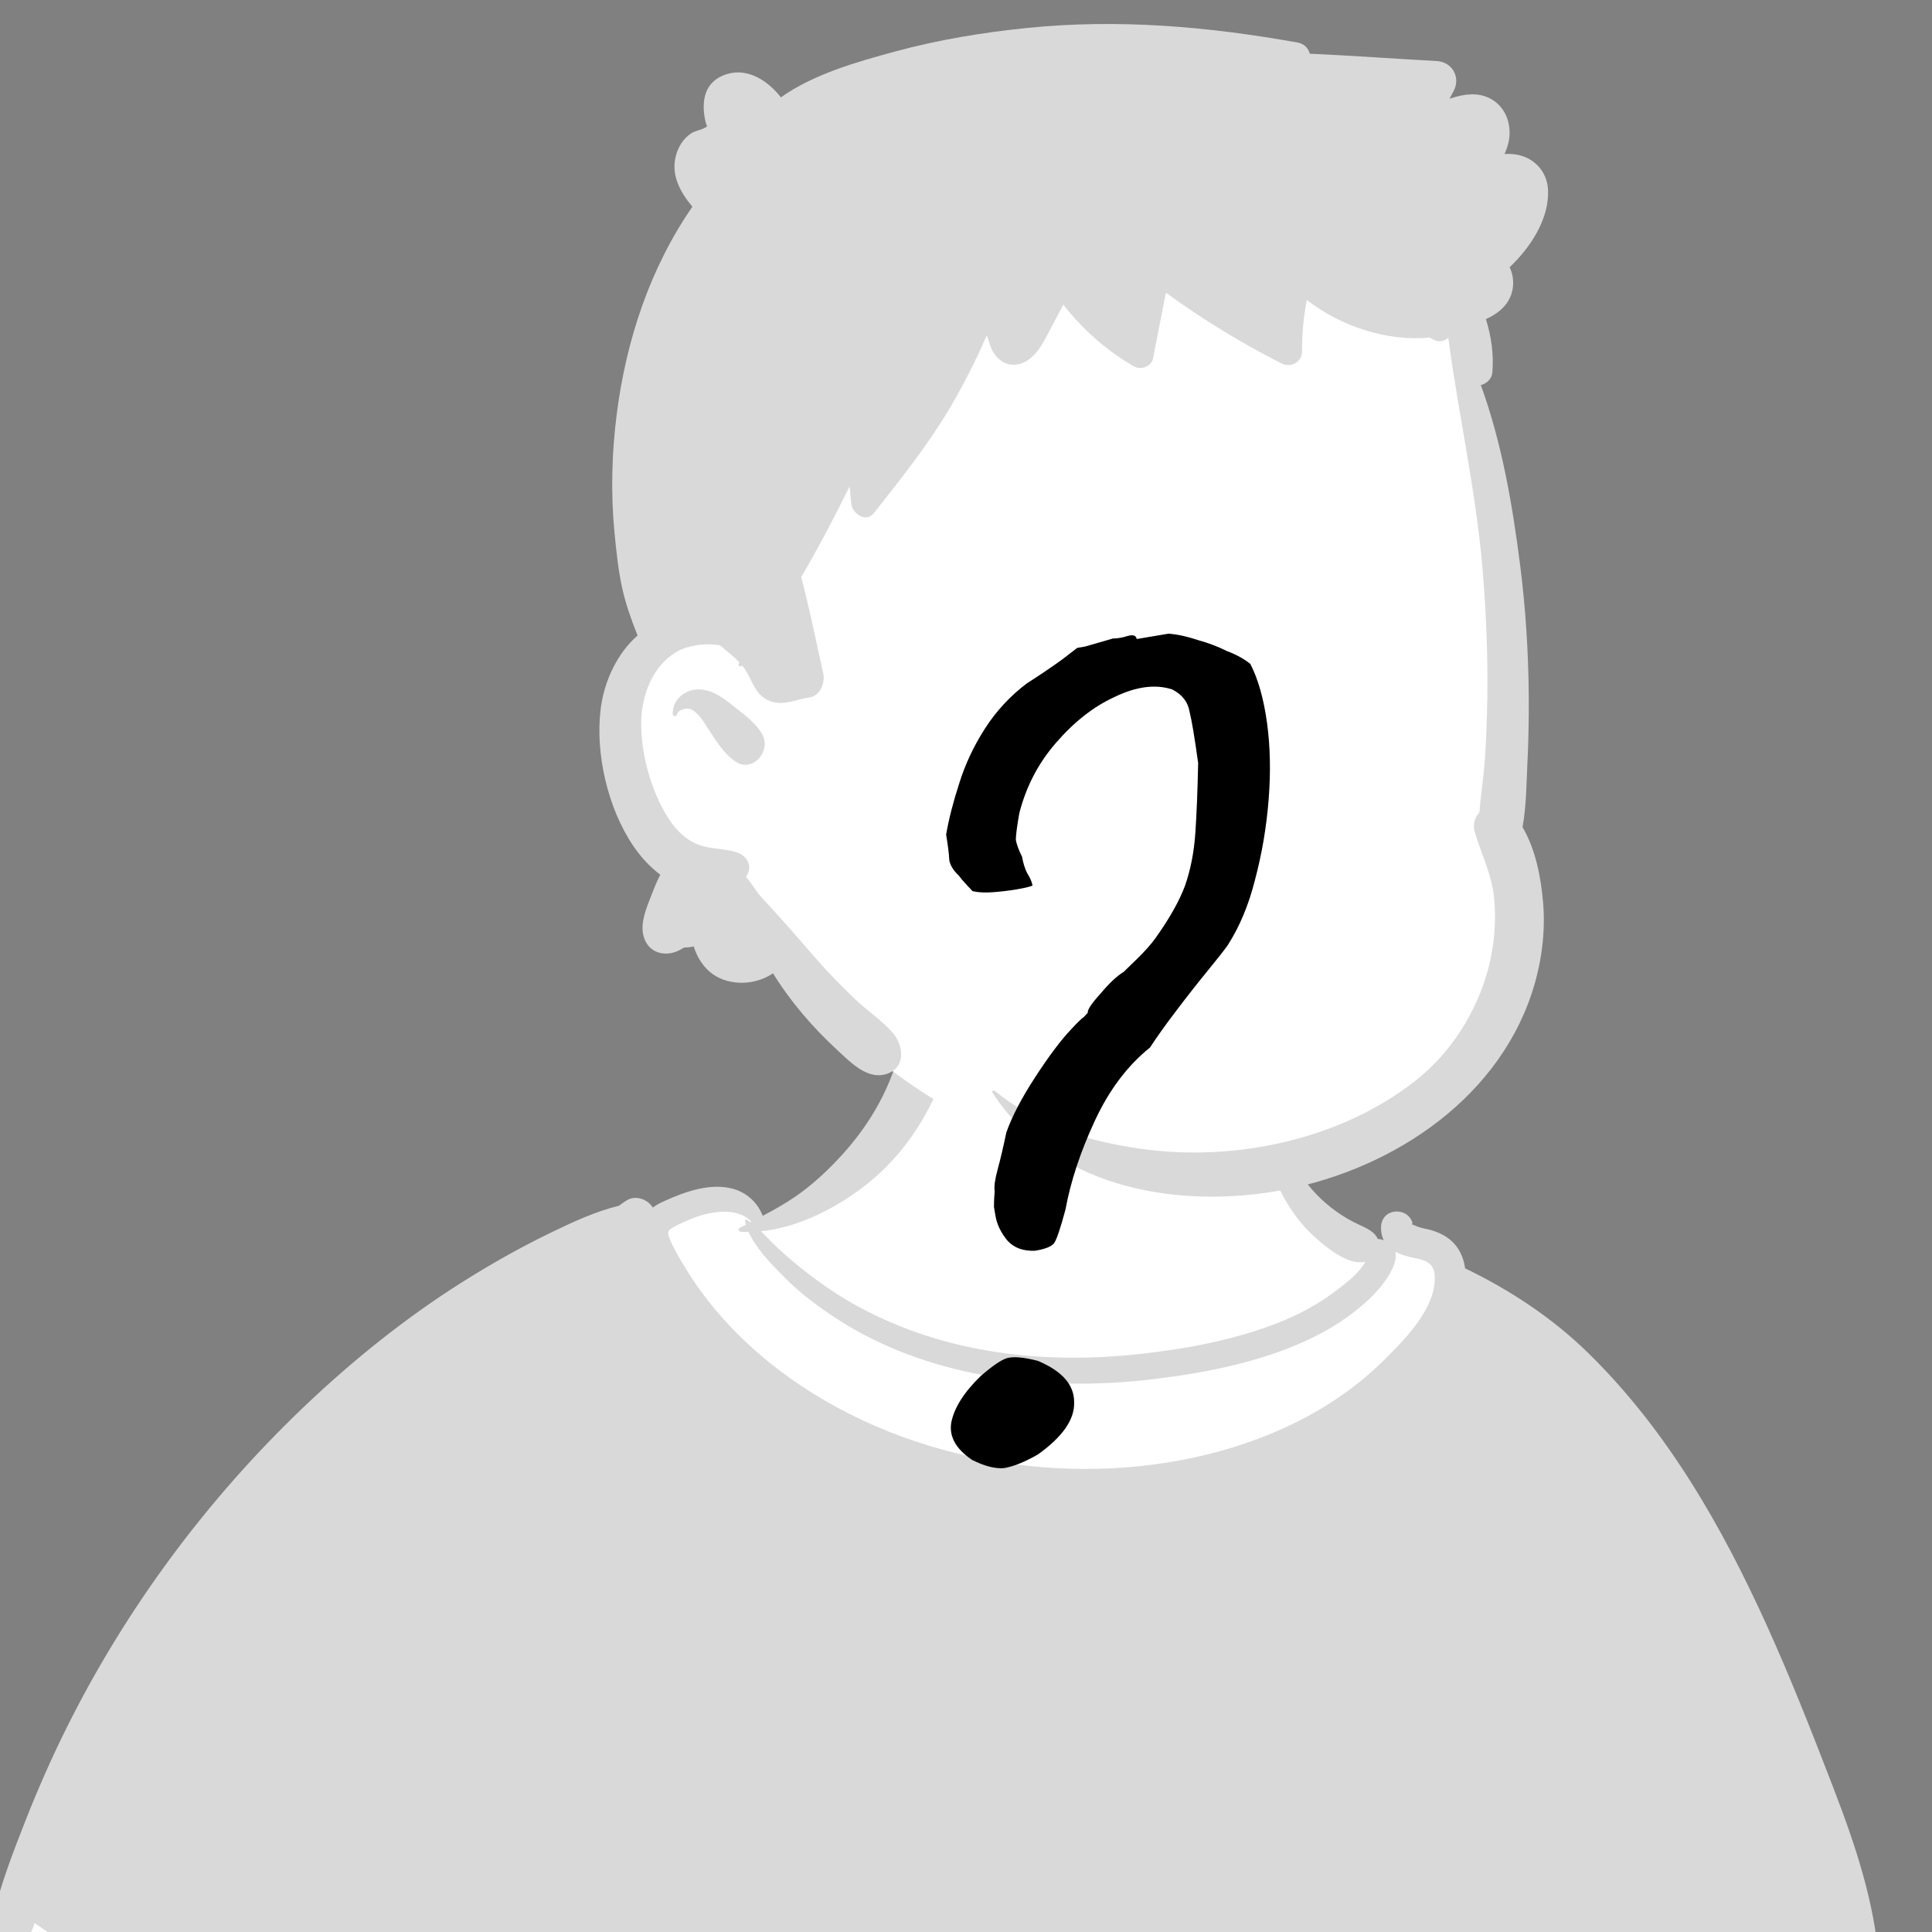 <svg width="250" height="250" viewBox="0 0 250 250" fill="none" xmlns="http://www.w3.org/2000/svg">
<rect x="0" y="0" width="250" height="250" fill="#808080" stroke="none"/>
<g clip-path="url(#clip0_526_686)">
<path fill-rule="evenodd" clip-rule="evenodd" d="M27.626 369.391C31.567 369.634 35.507 369.827 39.447 369.973C90.973 371.893 142.457 366.019 193.952 364.734C211.884 364.262 229.725 364.498 247.611 365.938C249.364 366.079 251.368 364.193 251.152 362.396C247.848 333.872 243.714 305.423 241.571 276.782C241.569 275.267 241.765 273.755 242.286 272.327C242.384 272.215 242.893 270.961 243.345 270.883C243.197 270.992 243.867 270.8 243.441 270.833C246.027 270.409 248.563 267.618 246.686 264.947C227.353 235.315 200.962 208.27 192.471 173.076C190.465 163.561 183.219 162.972 175.5 159.047C173.092 157.615 167.203 153.647 166.244 150.888C163.955 140.946 167.987 131.206 156.208 127.183C148.432 125.028 134.688 123.204 126.821 125.477C117.224 128.671 117.942 139.486 112.375 146.926C109.496 151.23 104.588 157.122 100.056 157.782C97.859 158.101 96.242 153.658 94.048 153.964C59.862 162.267 13.286 218.906 -1.407 250.26C-4.718 260.128 5.96 257.151 5.304 267.069C4.495 285.885 2.727 309.973 3.776 328.811C4.758 339.745 4.031 351.201 7.43 361.724C6.515 362.835 7.829 363.957 8.902 364.439C10.253 366.737 23.549 369.072 27.626 369.391Z" fill="white"/>
<path fill-rule="evenodd" clip-rule="evenodd" d="M116.628 135.076C117.517 131.077 123.88 132.792 122.79 136.775C121.101 142.934 117.599 148.754 112.655 152.839C108.836 155.992 103.633 158.806 98.471 159.326C98.955 159.798 99.419 160.301 99.906 160.781C101.005 161.874 102.174 162.888 103.379 163.863C105.854 165.864 108.428 167.664 111.239 169.172C122.468 175.196 135.151 176.585 147.692 175.183C153.644 174.518 159.684 173.389 165.28 171.213C167.874 170.206 170.395 168.882 172.621 167.211L173.203 166.773C174.373 165.89 175.935 164.643 176.666 163.28C174.441 163.78 171.627 161.41 170.083 160.031C168.394 158.517 166.972 156.565 165.922 154.563C163.865 150.637 162.775 145.571 164.5 141.36C164.615 141.08 164.984 141.127 165.017 141.43C165.527 146.338 166.85 150.939 170.373 154.574C171.936 156.183 173.809 157.533 175.853 158.471L176.141 158.603C177.012 159.006 177.929 159.478 178.296 160.34C178.438 160.324 178.579 160.337 178.714 160.374C178.835 160.406 178.947 160.443 179.056 160.482C178.812 160.005 178.684 159.442 178.707 158.777C178.793 156.199 182.332 156.121 182.822 158.415C182.733 158.112 182.614 158.405 182.838 158.497C182.835 158.471 182.829 158.441 182.822 158.415L182.828 158.439V158.439L182.842 158.497L182.838 158.497C182.847 158.539 182.855 158.582 182.859 158.626L182.864 158.683L182.861 158.635C182.858 158.599 182.854 158.568 182.849 158.539L182.842 158.497C182.874 158.513 182.921 158.524 182.973 158.524L182.995 158.532C183.077 158.568 183.368 158.703 183.454 158.738C184.043 158.955 184.701 159.024 185.304 159.211C186.611 159.613 187.763 160.278 188.56 161.41C189.132 162.224 189.451 163.155 189.583 164.123C195.367 166.904 200.841 170.518 205.427 174.992C215.661 184.972 222.797 197.465 228.653 210.395C231.633 216.978 234.289 223.7 236.887 230.441L237.297 231.505C240.082 238.75 242.544 246.074 243.15 253.863C243.206 254.56 242.975 255.215 242.577 255.759C242.718 256.345 242.791 256.93 242.771 257.503C242.768 257.592 242.762 257.681 242.755 257.77C243.69 257.753 244.605 258.145 245.474 259.245C245.826 259.133 246.208 259.119 246.583 259.241C248.871 259.972 249.239 262.484 249.671 264.587C250.115 266.76 250.309 268.985 250.313 271.2C250.313 271.994 249.858 272.994 249.088 273.333C247.64 273.972 246.08 274.39 244.582 274.969C243.456 275.404 242.327 275.815 241.188 276.2C241.82 277.303 242.024 278.837 242.366 279.999C242.903 281.813 243.334 283.633 243.696 285.49C246.152 298.114 247.854 310.872 250.151 323.523C251.3 329.859 252.637 336.153 253.999 342.447C254.671 345.541 255.385 348.628 256.152 351.703C256.561 353.342 256.985 354.982 257.423 356.611C257.55 357.087 257.679 357.562 257.809 358.036L258.038 358.866V358.866C258.539 359.143 258.967 359.561 259.263 360.133C260.346 362.227 259.724 364.587 257.647 365.766C255.388 367.049 252.693 365.838 251.448 363.754C250.573 362.283 250.286 360.334 249.855 358.698C249.368 356.861 248.904 355.015 248.456 353.168C245.415 340.622 243.378 327.857 241.843 315.043L241.734 314.128C240.954 307.531 240.2 300.918 239.713 294.292C239.473 291.036 239.282 287.781 239.163 284.518C239.104 282.84 239.2 281.151 239.295 279.475C239.338 278.742 239.4 278.004 239.423 277.27L239.431 277.166C239.437 277.091 239.445 276.994 239.452 276.891L239.46 276.767C237.188 277.478 234.884 278.07 232.557 278.57C227.606 279.64 222.54 280.236 217.487 279.933C218.192 288.301 219.11 296.648 220.394 304.94C221.632 312.926 223.06 320.895 224.673 328.816C225.48 332.795 226.352 336.765 227.27 340.722C227.764 342.835 228.327 344.935 228.772 347.059C229.035 348.322 229.117 349.379 228.587 350.561C229.171 352.15 229.689 353.747 230.199 355.251L230.351 355.699C231.253 358.333 232.965 361.025 231.178 363.613C230.253 364.949 228.745 365.713 227.228 365.759C227.201 365.775 227.172 365.795 227.142 365.811C226.326 366.249 225.384 366.335 224.489 366.147C223.129 366.414 221.767 366.671 220.4 366.905C217.026 367.487 213.636 367.967 210.239 368.373C203.771 369.143 197.259 369.564 190.752 369.798C166.926 370.657 143.074 369.149 119.239 369.584C107.095 369.804 94.952 370.351 82.828 371.075C76.778 371.437 70.725 371.826 64.671 372.125L62.797 372.216C57.384 372.475 51.966 372.675 46.556 372.28C46.451 372.273 46.369 372.23 46.313 372.171C44.447 371.961 42.571 370.242 42.758 368.257C43.564 359.804 44.371 351.351 45.181 342.894C46.619 327.828 48.071 312.762 49.539 297.698L49.751 295.524C50.244 290.448 50.715 285.361 50.954 280.265C49.749 280.18 48.548 280.071 47.346 279.939C34.326 278.514 21.844 274.576 9.859 269.403L9.373 269.192C8.293 268.721 7.111 268.25 5.9 267.747C5.92 270.048 5.844 272.352 5.834 274.63C5.818 278.412 5.847 282.195 5.857 285.973C5.88 293.762 6.177 301.553 6.565 309.329C7.246 323.061 8.046 336.775 9.258 350.475C9.564 353.922 9.979 357.361 10.272 360.808C10.446 362.839 10.028 364.531 8.168 365.598C7.253 366.124 6.545 365.904 5.637 365.479C3.418 364.439 3.356 361.98 3.145 359.84C2.984 358.227 2.836 356.615 2.691 354.998C2.382 351.552 2.115 348.105 1.897 344.652C1.039 330.932 0.788 317.225 1.381 303.489C1.656 297.064 2.053 290.624 2.58 284.211L2.704 282.731C3.138 277.606 3.418 272.227 4.317 267.069C0.693 265.463 -2.899 263.419 -4.564 260.021C-6.723 255.61 -4.35 251.838 -0.97 249.241C-1.003 248.803 -0.97 248.368 -0.878 247.974C0.093 243.77 1.72 239.616 3.29 235.607C4.873 231.577 6.621 227.611 8.543 223.73C16.259 208.183 26.799 193.976 39.364 182.007C45.605 176.062 52.436 170.568 59.727 165.959C63.341 163.678 67.048 161.571 70.886 159.695L71.453 159.419C74.125 158.123 77.122 156.744 80.093 156.022C80.402 155.791 80.715 155.574 81.031 155.367C82.2 154.59 83.786 155.153 84.478 156.262C84.814 156.002 85.202 155.772 85.646 155.564L86.085 155.364C88.751 154.163 91.953 153.041 94.847 153.83C96.644 154.32 98.059 155.643 98.695 157.329C100.153 156.558 101.585 155.765 102.984 154.794C105.232 153.24 107.27 151.311 109.1 149.287C112.77 145.215 115.436 140.445 116.628 135.076ZM243.983 263.454C243.733 263.527 243.47 263.553 243.197 263.52C243.69 263.578 242.701 263.87 242.43 264.01L242.41 264.021C241.916 264.304 241.419 264.577 240.915 264.84C239.74 265.459 238.539 266.015 237.318 266.539C234.911 267.563 232.426 268.349 229.875 268.925C227.38 269.488 224.763 269.817 222.205 269.87C220.493 269.903 218.462 269.824 216.691 269.32C216.896 272.424 217.123 275.525 217.376 278.623L220.874 277.821C224.371 277.018 227.866 276.196 231.317 275.196C233.907 274.446 236.462 273.567 238.986 272.619C240.31 272.121 241.623 271.595 242.92 271.029C243.566 270.747 244.171 270.412 244.769 270.072L245.28 269.781C245.162 268.396 244.945 267.036 244.629 265.667C244.464 264.942 244.184 264.199 243.983 263.454ZM4.482 248.836C4.037 250.278 3.356 251.624 1.802 251.95C1.252 252.065 0.792 252.003 0.41 251.815L0.318 252C-0.959 254.622 -1.334 257.389 1.605 259.409C2.932 260.321 4.376 261.111 5.871 261.818C8.543 263.09 11.389 264.112 14.073 265.152L14.607 265.361C19.407 267.244 24.282 268.959 29.232 270.393C34.256 271.845 39.368 273.01 44.543 273.751C46.725 274.061 48.924 274.278 51.126 274.42C51.162 271.457 51.145 268.491 51.136 265.529C50.352 265.429 49.575 265.324 48.825 265.235C46.54 264.969 44.263 264.643 41.998 264.238C37.267 263.392 32.587 262.224 28.021 260.729C19.561 257.954 11.691 253.987 4.482 248.836ZM97.233 158.089C95.311 156.055 91.634 156.789 89.314 157.777C88.612 158.076 87.904 158.379 87.233 158.744L87.103 158.817C86.321 159.267 86.325 159.535 86.707 160.433C87.203 161.615 87.895 162.757 88.553 163.853C91.371 168.557 95.081 172.652 99.317 176.111C114.321 188.357 135.875 192.676 154.638 188.574C163.643 186.608 172.329 182.639 178.958 176.129L179.562 175.528C182.235 172.854 185.904 168.982 185.646 165.018C185.525 163.112 183.968 163.004 182.378 162.635C181.726 162.484 181.104 162.269 180.564 161.967C180.998 163.84 178.685 166.624 177.489 167.793C174.984 170.245 171.969 172.161 168.78 173.593C162.709 176.322 156.107 177.613 149.533 178.429C142.073 179.357 134.453 179.275 127.05 177.902C120.608 176.707 114.258 174.446 108.715 170.924C106.174 169.311 103.669 167.47 101.549 165.328L101.098 164.873C99.568 163.322 97.787 161.447 96.871 159.413C96.522 159.416 96.177 159.406 95.831 159.383C95.587 159.37 95.456 159.024 95.699 158.895C95.972 158.751 96.246 158.606 96.519 158.465C96.473 158.313 96.433 158.165 96.4 158.014C96.374 157.885 96.509 157.767 96.628 157.839C96.792 157.938 96.95 158.043 97.105 158.155C97.148 158.135 97.191 158.112 97.233 158.089Z" fill="#D9D9D9"/>
<path fill-rule="evenodd" clip-rule="evenodd" d="M140.775 9.774C159.466 9.774 178.798 24.261 185.65 33.506C191.41 41.279 194.511 76.427 194.511 100.18C194.511 105.148 197.253 114.513 196.453 119.265C193.521 136.678 180.748 151.281 155.468 151.281C130.188 151.281 112.063 141.261 93.272 114.357C84.155 114.357 79.737 107.365 79.673 96.332C79.609 85.298 88.473 81.284 88.473 81.284C88.473 81.284 85.312 37.741 93.272 26.404C101.233 15.068 122.085 9.774 140.775 9.774Z" fill="white"/>
<path fill-rule="evenodd" clip-rule="evenodd" d="M132.91 3.617C144.711 2.422 156.275 3.426 167.904 5.503C168.793 5.664 169.297 6.247 169.484 6.948C174.962 7.198 180.446 7.6 185.917 7.9C187.902 8.008 189.027 9.97 188.122 11.741C187.941 12.093 187.753 12.435 187.562 12.778L187.802 12.699C189.448 12.171 191.226 11.91 192.829 12.748C194.87 13.815 195.67 16.168 195.219 18.334C195.104 18.887 194.91 19.417 194.689 19.934C195.137 19.905 195.588 19.915 196.036 19.974C198.419 20.29 200.19 22.117 200.315 24.549C200.499 28.223 198.133 31.949 195.344 34.579C195.749 35.412 195.904 36.393 195.736 37.387C195.4 39.352 193.952 40.529 192.274 41.297C192.974 43.519 193.305 45.842 193.11 48.217C193.045 49.009 192.351 49.664 191.62 49.825C194.347 57.334 195.728 65.397 196.72 73.254C197.428 78.844 197.777 84.466 197.82 90.098C197.84 92.64 197.798 95.186 197.692 97.729L197.649 98.683C197.517 101.431 197.51 104.318 197.017 107.037C198.702 109.904 199.38 113.463 199.667 116.675C200.022 120.652 199.459 124.753 198.205 128.536C193.471 142.828 179.185 151.848 164.836 154.192C151.554 156.361 136.185 153.441 128.423 141.377C128.301 141.186 128.561 141.028 128.713 141.153C134.266 145.669 140.708 147.684 147.706 148.664C159.807 150.357 173.408 147.486 183.119 139.876C187.78 136.222 191.141 130.903 192.619 125.178C193.373 122.252 193.633 119.2 193.336 116.188C193.033 113.134 191.681 110.527 190.828 107.64C190.542 106.665 190.845 105.76 191.44 105.115C191.608 102.771 192.003 100.407 192.154 98.071C192.322 95.414 192.425 92.757 192.461 90.098C192.53 84.581 192.3 79.054 191.835 73.56C190.986 63.5 188.731 53.685 187.408 43.71C186.918 44.15 186.216 44.33 185.48 43.946L185.403 43.904L185.002 43.674C184.979 43.674 184.952 43.678 184.929 43.681C182.181 43.948 179.33 43.566 176.697 42.746C173.941 41.89 171.384 40.574 169.099 38.819C168.665 41.021 168.483 43.246 168.48 45.491C168.477 46.893 166.993 47.621 165.814 47.022C160.59 44.369 155.6 41.311 150.863 37.874C150.31 40.709 149.757 43.542 149.2 46.38C148.987 47.473 147.594 47.914 146.702 47.394C143.154 45.33 140.089 42.628 137.594 39.415C137.096 40.367 136.596 41.32 136.093 42.27L135.336 43.694C134.589 45.093 133.588 46.64 131.952 47.088C130.22 47.562 128.775 46.44 128.193 44.872C128.015 44.386 127.85 43.885 127.699 43.381C126.224 46.749 124.559 50.041 122.676 53.181C119.851 57.891 116.461 62.088 113.08 66.394C112.053 67.701 110.296 66.453 110.154 65.183C110.072 64.436 110.003 63.685 109.943 62.937C107.973 66.913 105.918 70.85 103.678 74.674L103.999 75.931V75.931C104.923 79.643 105.69 83.382 106.524 87.114C106.794 88.318 106.154 90.04 104.747 90.245C103.066 90.49 101.476 91.349 99.754 90.758C97.877 90.113 97.506 88.491 96.62 86.953C96.443 86.646 96.237 86.365 96.016 86.097L95.96 86.171V86.171C95.822 86.352 95.493 86.154 95.575 85.947L95.671 85.707V85.707C94.91 84.899 93.999 84.225 93.161 83.5C91.17 83.165 88.931 83.532 87.559 84.341C84.435 86.184 83 89.982 82.971 93.475C82.934 97.564 84.201 102.159 86.341 105.655C87.283 107.192 88.573 108.581 90.278 109.263C91.97 109.94 93.804 109.73 95.525 110.368C96.664 110.793 97.365 112.057 96.678 113.202C96.632 113.282 96.579 113.354 96.529 113.43L97.041 114.109C97.393 114.58 97.76 115.084 98.103 115.609C98.978 116.616 99.9 117.587 100.792 118.578C102.441 120.405 104.041 122.281 105.664 124.134C107.195 125.883 108.814 127.525 110.483 129.141C112.06 130.672 114.028 131.959 115.477 133.592C116.885 135.185 117.267 137.966 114.95 138.888C112.386 139.911 110.116 137.514 108.39 135.917L108.317 135.85C105.153 132.938 102.296 129.611 100.027 125.947C97.779 127.477 94.528 127.624 92.29 126.094C91.112 125.289 90.209 123.937 89.77 122.465C89.356 122.558 88.942 122.612 88.538 122.606C88.331 122.726 88.122 122.844 87.912 122.953C86.242 123.822 84.192 123.434 83.428 121.587C82.733 119.91 83.449 118.006 84.076 116.39L84.205 116.056C84.561 115.135 84.952 114.131 85.439 113.186C84.083 112.166 82.924 110.898 81.944 109.457C78.649 104.601 77.003 97.501 77.73 91.708C78.168 88.212 79.81 84.591 82.5 82.234L82.401 81.977V81.977C81.647 80.065 80.962 78.145 80.518 76.124C79.998 73.761 79.745 71.312 79.514 68.906C79.027 63.823 79.159 58.626 79.807 53.563C81.025 44.033 84.113 34.678 89.594 26.748C88.04 24.888 86.809 22.699 87.451 20.181C87.744 19.026 88.412 17.93 89.419 17.268C89.975 16.903 90.637 16.847 91.194 16.544L91.361 16.452C91.605 16.309 91.418 16.324 91.272 15.662C90.696 13.015 91.174 10.457 94.087 9.579C96.829 8.752 99.423 10.507 101.046 12.597C105.292 9.585 110.888 8.008 115.809 6.669C121.405 5.151 127.146 4.203 132.91 3.617ZM87.043 92.395C87.022 90.239 89.067 88.909 91.078 89.262C92.429 89.497 93.556 90.303 94.614 91.136L95.13 91.544C96.418 92.556 97.897 93.647 98.665 95.079C99.791 97.192 97.412 100.036 95.19 98.554C93.665 97.533 92.688 95.896 91.689 94.376L91.585 94.219C91.131 93.538 90.733 92.813 90.11 92.267L89.976 92.149C89.771 91.975 89.551 91.816 89.287 91.74C88.777 91.594 87.833 91.799 87.609 92.406L87.589 92.468C87.506 92.774 87.046 92.708 87.043 92.395Z" fill="#D9D9D9"/>
<path d="M133.951 161.844C132.404 161.909 131.212 161.476 130.375 160.546C129.521 159.521 128.999 158.441 128.808 157.305C128.777 157.116 128.713 156.737 128.618 156.169C128.617 155.585 128.648 154.898 128.71 154.109C128.615 153.541 128.748 152.594 129.109 151.268C129.47 149.942 129.839 148.371 130.216 146.555C130.94 144.487 132.191 142.087 133.972 139.354C135.752 136.622 137.304 134.56 138.628 133.17C139.369 132.364 139.913 131.835 140.259 131.582C140.59 131.234 140.756 131.06 140.756 131.06C140.692 130.682 141.236 129.86 142.387 128.597C143.521 127.238 144.53 126.29 145.413 125.752C145.413 125.752 145.957 125.223 147.045 124.164C148.133 123.105 148.952 122.189 149.504 121.415C151.316 118.872 152.591 116.613 153.331 114.64C154.054 112.571 154.501 110.306 154.672 107.844C154.843 105.382 154.965 102.343 155.04 98.729C154.578 95.4 154.205 93.175 153.919 92.055C153.713 90.824 152.97 89.878 151.691 89.216C149.528 88.509 147.05 88.827 144.258 90.172C141.545 91.406 139.007 93.39 136.643 96.123C134.357 98.746 132.775 101.786 131.895 105.243C131.597 106.948 131.449 108.092 131.449 108.676C131.545 109.244 131.814 109.978 132.257 110.877C132.384 111.635 132.598 112.329 132.899 112.96C133.294 113.575 133.531 114.119 133.611 114.592C133.248 114.75 132.546 114.917 131.504 115.092C130.558 115.251 129.556 115.37 128.498 115.451C127.441 115.531 126.557 115.484 125.847 115.312C125.847 115.312 125.61 115.059 125.136 114.555C124.661 114.05 124.298 113.625 124.045 113.278C123.35 112.616 122.947 111.953 122.835 111.291C122.803 110.517 122.667 109.421 122.429 108.001C122.774 105.996 123.331 103.809 124.102 101.441C124.857 98.978 125.966 96.602 127.431 94.311C128.897 92.021 130.709 90.062 132.869 88.434C134.715 87.248 136.244 86.213 137.458 85.327C138.751 84.331 139.398 83.834 139.398 83.834C139.398 83.834 139.729 83.778 140.392 83.667C141.133 83.445 142.34 83.096 144.013 82.621C144.597 82.62 145.212 82.517 145.859 82.311C146.6 82.089 147.011 82.215 147.09 82.688C147.374 82.64 147.942 82.545 148.794 82.402C149.647 82.259 150.451 82.124 151.209 81.997C152.392 82.09 153.655 82.365 154.997 82.821C156.324 83.182 157.571 83.654 158.739 84.237C159.987 84.709 161.005 85.268 161.795 85.914C162.808 87.885 163.529 90.441 163.959 93.582C164.373 96.627 164.44 99.925 164.16 103.477C163.88 107.028 163.292 110.485 162.397 113.848C161.58 117.1 160.4 119.926 158.856 122.327C158.383 122.991 157.501 124.112 156.208 125.692C154.916 127.272 153.553 129.009 152.119 130.905C150.764 132.69 149.661 134.238 148.81 135.549C145.893 137.888 143.506 141.063 141.649 145.074C139.791 149.085 138.533 152.898 137.874 156.513C137.214 158.96 136.727 160.405 136.412 160.847C136.097 161.289 135.276 161.622 133.951 161.844ZM134.29 188.216C132.602 189.181 131.143 189.766 129.913 189.973C128.761 190.069 127.387 189.716 125.792 188.913C123.707 187.51 122.806 185.91 123.088 184.11C123.448 182.2 124.716 180.186 126.892 178.069C128.421 176.741 129.557 175.967 130.298 175.745C131.134 175.507 132.468 175.624 134.299 176.095C137.442 177.417 139.006 179.199 138.993 181.44C139.075 183.665 137.507 185.924 134.29 188.216Z" fill="black"/>
</g>
<defs>
<clipPath id="clip0_526_686">
<rect width="250" height="250" fill="white"/>
</clipPath>
</defs>
</svg>
